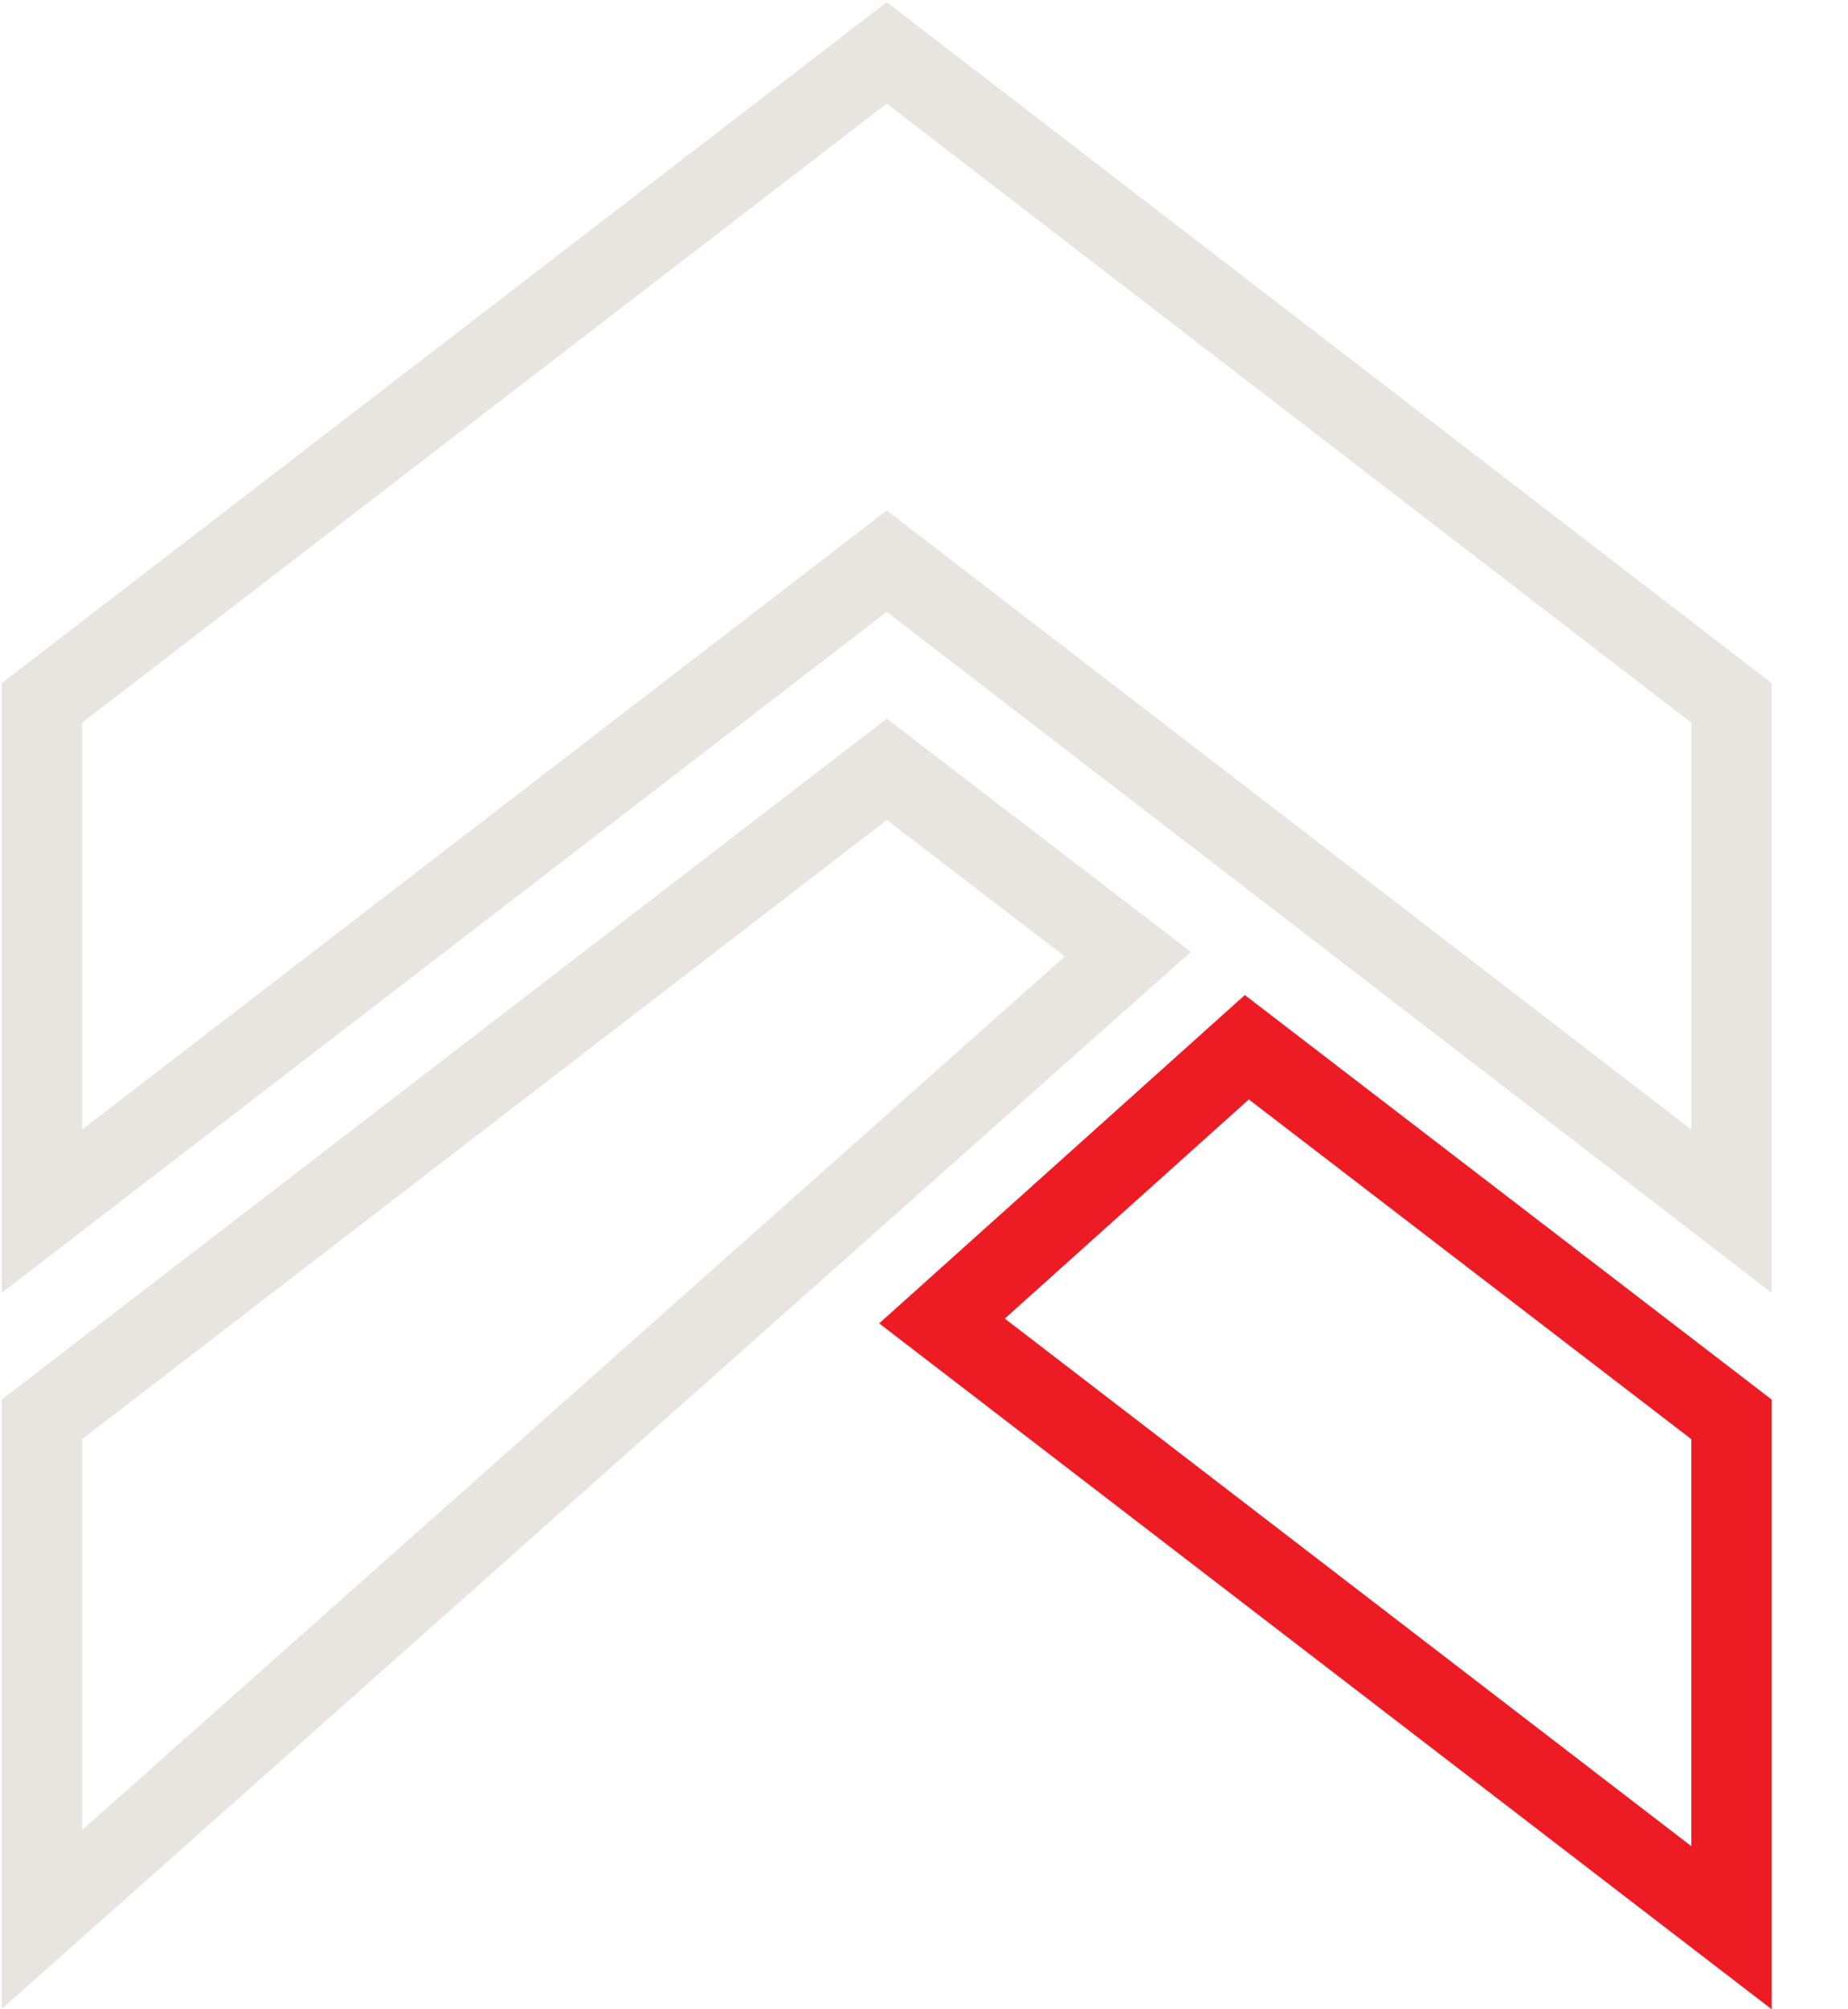 <?xml version="1.0" encoding="UTF-8"?>
<svg width="23px" height="25px" viewBox="0 0 23 25" version="1.1" xmlns="http://www.w3.org/2000/svg" xmlns:xlink="http://www.w3.org/1999/xlink">
    <!-- Generator: Sketch 57.1 (83088) - https://sketch.com -->
    <title>ranks</title>
    <desc>Created with Sketch.</desc>
    <g id="icons" stroke="none" stroke-width="1" fill="none" fill-rule="evenodd">
        <g id="Desktop-HD" transform="translate(-1797, -1818)">
            <g id="ranks" transform="translate(1797, 1818)">
                <polygon id="Rectangle" stroke="#E8E5E0" points="0.522 17.66 0.522 23.882 14.037 11.872 11.037 9.572"></polygon>
                <polygon id="Rectangle" stroke="#ED1C24" points="11.724 16.436 21.55 23.985 21.55 17.66 15.518 13.03"></polygon>
                <polygon id="Rectangle" stroke="#E8E5E0" points="0.522 8.746 0.522 15.07 11.036 6.982 21.55 15.07 21.55 8.746 11.036 0.658"></polygon>
            </g>
        </g>
    </g>
</svg>